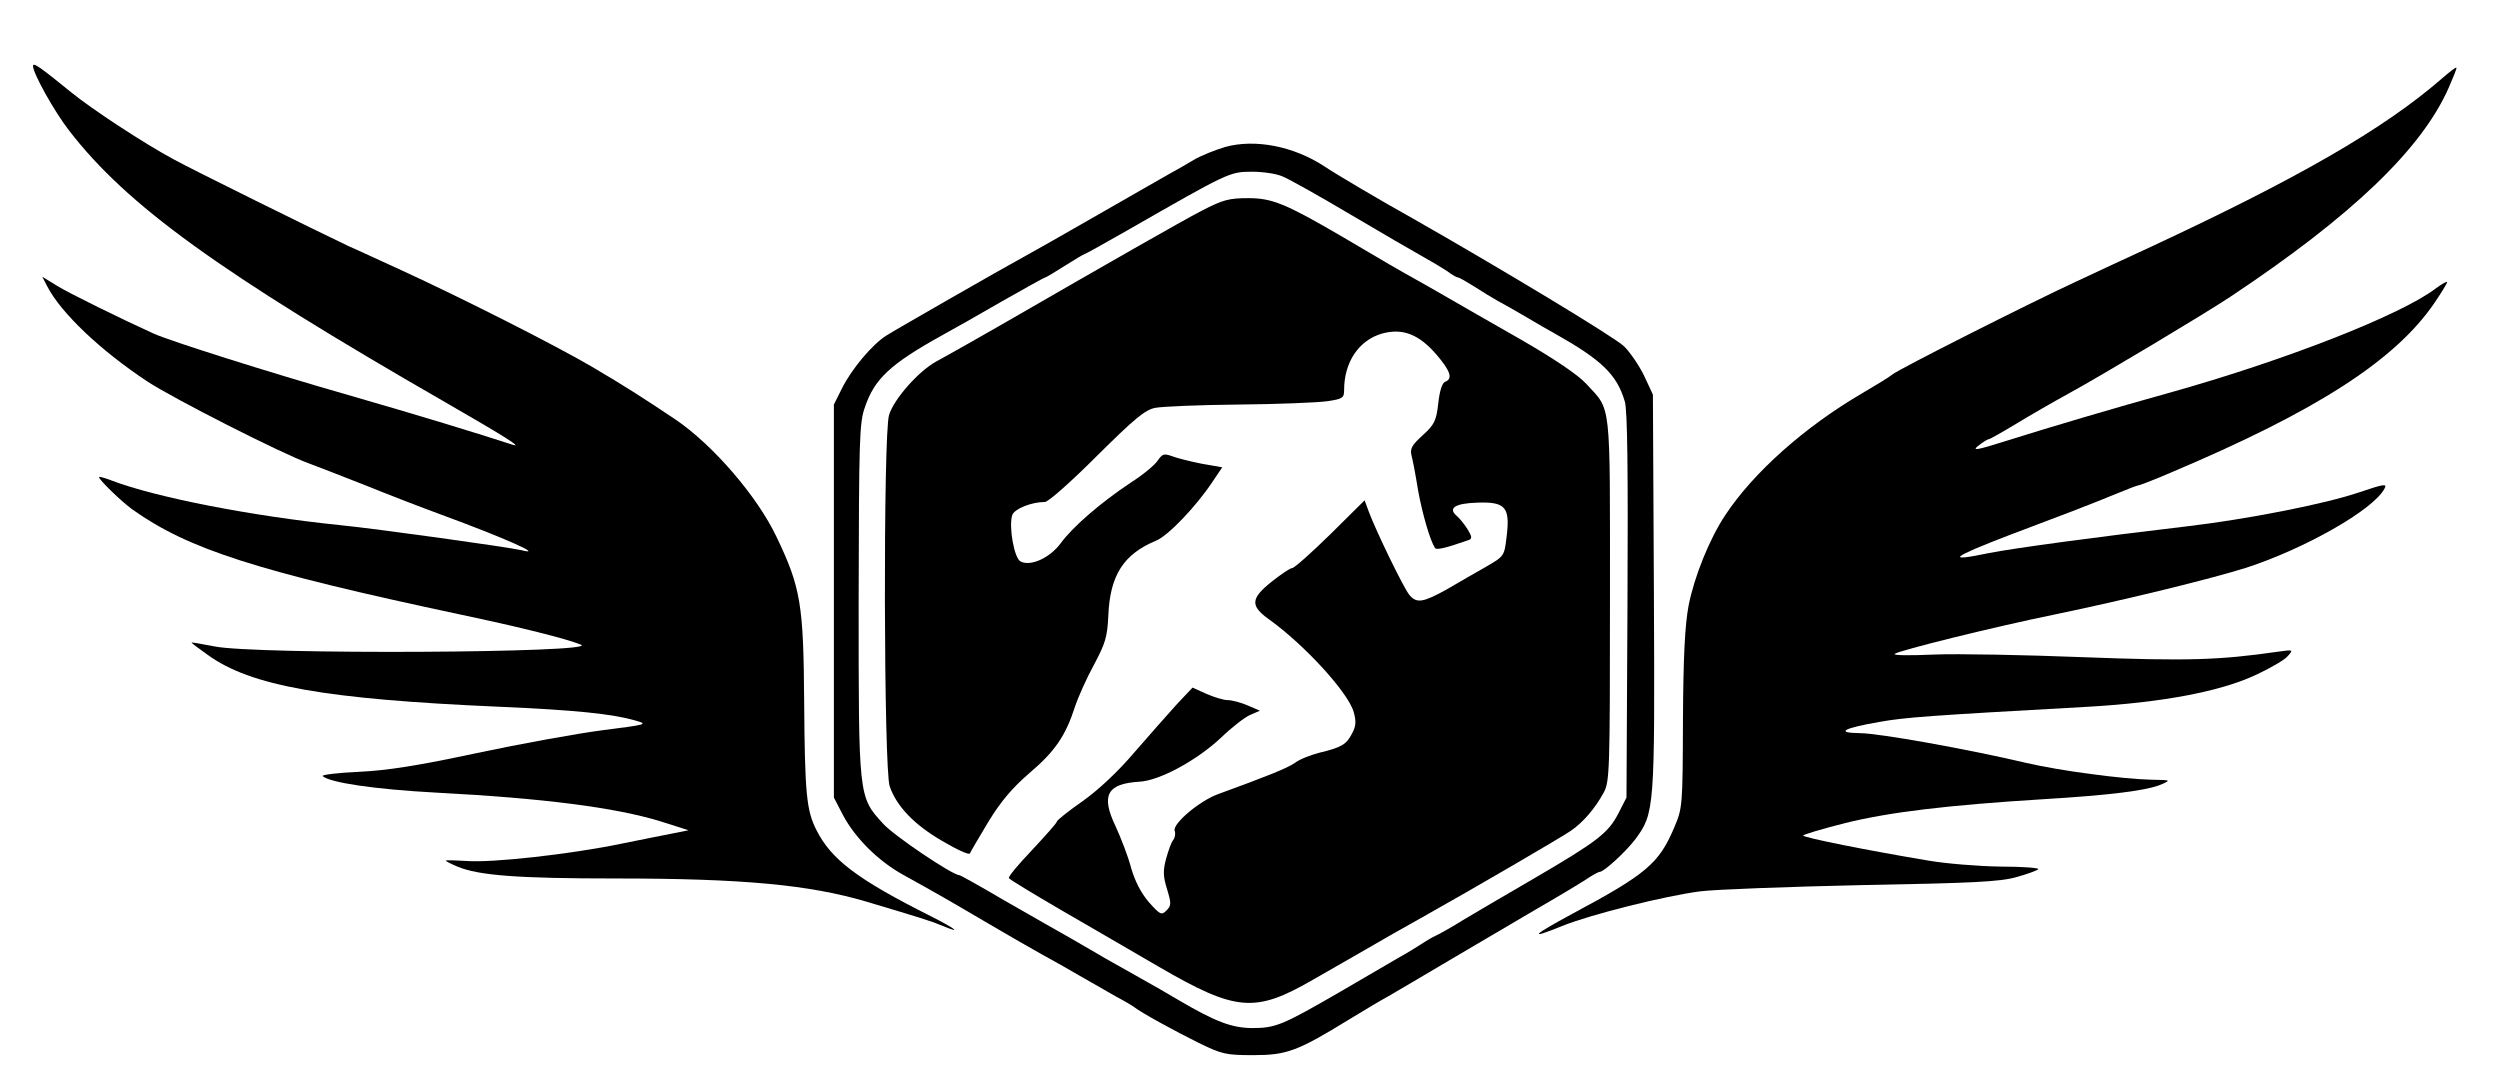 <?xml version="1.0" standalone="no"?>
<!DOCTYPE svg PUBLIC "-//W3C//DTD SVG 20010904//EN"
 "http://www.w3.org/TR/2001/REC-SVG-20010904/DTD/svg10.dtd">
<svg version="1.0" xmlns="http://www.w3.org/2000/svg"
 width="757pt" height="330pt" viewBox="0 0 757 330"
 preserveAspectRatio="xMidYMid meet">

<g transform="translate(0,330) scale(0.1,-0.1)"
fill="#000000" stroke="none">
<path d="M100 3100 c0 -22 64 -137 109 -195 175 -227 454 -429 1141 -824 184
-106 236 -139 200 -127 -101 33 -284 89 -496 150 -238 68 -541 164 -589 186
-95 43 -258 123 -293 145 l-44 27 15 -29 c42 -81 161 -194 303 -288 79 -52
410 -220 489 -248 22 -8 96 -37 165 -64 69 -28 175 -69 235 -91 196 -72 316
-126 244 -108 -44 10 -439 65 -550 76 -265 27 -558 84 -691 135 -21 8 -38 13
-38 10 0 -8 66 -72 100 -97 170 -121 375 -187 995 -319 180 -38 320 -73 364
-91 63 -25 -990 -31 -1111 -5 -38 7 -68 13 -68 11 0 -1 22 -18 49 -37 130 -94
354 -134 882 -157 229 -10 341 -21 414 -42 38 -11 34 -12 -100 -29 -77 -10
-248 -41 -380 -69 -178 -38 -271 -53 -358 -57 -65 -3 -114 -9 -110 -13 22 -20
158 -40 343 -50 326 -17 543 -45 680 -87 l85 -27 -45 -9 c-25 -5 -97 -19 -160
-32 -155 -32 -391 -58 -467 -52 -35 2 -63 3 -63 1 0 -2 16 -10 35 -18 64 -27
184 -36 478 -36 386 0 587 -19 760 -70 167 -50 194 -58 230 -73 62 -26 42 -10
-35 29 -221 111 -301 171 -346 261 -30 59 -35 109 -37 388 -2 294 -10 346 -84
500 -58 122 -192 278 -306 355 -100 67 -155 102 -250 158 -116 68 -395 209
-580 294 -60 27 -132 61 -160 73 -93 44 -480 235 -530 263 -91 49 -249 153
-310 203 -96 78 -115 91 -115 79z"/>
<path d="M7395 3063 c-177 -154 -439 -305 -905 -521 -47 -22 -137 -63 -200
-93 -149 -69 -541 -267 -560 -283 -8 -7 -49 -32 -90 -56 -175 -102 -331 -241
-416 -370 -48 -72 -94 -187 -111 -274 -11 -59 -16 -154 -17 -346 -1 -262 -1
-266 -27 -327 -46 -108 -84 -140 -308 -260 -124 -67 -134 -79 -31 -37 86 35
311 91 418 105 48 6 269 14 492 19 333 6 416 10 465 24 33 9 63 20 67 24 4 4
-48 8 -115 8 -67 1 -165 9 -217 18 -186 31 -380 70 -380 76 0 3 57 20 128 38
134 33 309 54 599 72 199 12 315 26 358 45 29 13 29 13 -30 14 -88 2 -277 27
-380 51 -178 42 -447 90 -503 90 -76 1 -51 15 59 34 78 14 148 19 633 46 224
13 400 46 508 97 43 20 86 45 95 56 18 20 17 20 -27 14 -180 -26 -275 -29
-591 -17 -179 7 -383 11 -453 8 -70 -3 -124 -3 -119 2 11 10 306 83 488 120
216 45 469 107 577 141 178 58 384 175 418 239 9 16 0 15 -74 -10 -104 -36
-346 -83 -526 -104 -256 -30 -525 -66 -599 -81 -130 -27 -115 -14 64 55 61 23
146 55 190 72 44 17 105 41 136 54 31 13 60 24 63 24 4 0 51 18 104 41 435
184 674 337 793 511 21 31 39 60 39 64 0 3 -15 -5 -34 -19 -104 -80 -456 -218
-806 -316 -159 -44 -372 -107 -495 -146 -89 -28 -105 -31 -85 -15 14 11 28 20
32 20 3 0 42 22 85 48 43 26 114 67 158 91 97 53 408 239 488 292 367 244 580
447 662 634 14 32 25 59 23 60 -2 2 -21 -13 -43 -32z"/>
<path d="M3710 2855 c-30 -9 -73 -26 -95 -39 -22 -13 -56 -33 -75 -43 -19 -11
-116 -66 -215 -123 -99 -57 -198 -113 -220 -125 -61 -33 -386 -219 -421 -241
-42 -26 -106 -102 -135 -161 l-24 -48 0 -595 0 -595 28 -54 c37 -69 106 -138
182 -180 101 -56 136 -76 255 -146 63 -37 138 -80 165 -95 28 -15 79 -44 115
-65 36 -20 85 -49 110 -63 25 -13 50 -28 55 -32 20 -16 122 -72 195 -108 70
-34 81 -37 165 -37 101 0 134 12 290 108 44 27 98 59 120 71 22 13 103 60 180
106 77 45 194 114 260 153 66 38 136 80 156 93 19 13 39 24 43 24 13 0 79 61
108 99 58 79 59 91 56 747 l-3 599 -26 56 c-15 31 -42 71 -61 90 -27 27 -379
239 -641 388 -92 51 -234 135 -268 158 -92 60 -208 83 -299 58z m173 -89 c18
-7 111 -59 207 -116 96 -57 195 -114 220 -128 25 -14 57 -33 72 -43 14 -11 29
-19 32 -19 4 0 25 -12 49 -27 23 -15 56 -35 72 -44 17 -9 56 -31 88 -50 32
-19 70 -41 85 -49 142 -80 188 -124 212 -206 8 -28 10 -207 8 -619 l-3 -580
-24 -47 c-31 -60 -61 -84 -256 -198 -88 -51 -185 -108 -215 -126 -30 -19 -66
-39 -80 -46 -14 -6 -36 -20 -50 -29 -14 -9 -41 -26 -60 -36 -19 -11 -100 -58
-180 -105 -178 -103 -197 -111 -270 -111 -61 1 -109 19 -220 84 -30 18 -84 49
-120 69 -36 20 -82 46 -103 58 -21 12 -68 40 -105 61 -37 21 -127 72 -200 114
-73 43 -134 77 -137 77 -21 0 -199 120 -231 156 -75 82 -74 78 -74 678 1 484
2 536 19 583 29 86 77 131 236 219 28 15 107 60 178 101 70 40 130 73 132 73
3 0 29 16 59 35 30 19 57 35 59 35 2 0 60 32 128 71 311 178 312 179 381 179
32 0 73 -6 91 -14z"/>
<path d="M3639 2662 c-60 -31 -284 -159 -589 -335 -50 -29 -168 -96 -214 -121
-54 -29 -130 -115 -144 -163 -18 -59 -16 -1074 2 -1124 21 -61 75 -117 160
-166 44 -26 81 -43 83 -37 2 5 27 48 56 96 38 62 72 102 124 147 78 66 110
114 138 201 10 30 36 88 58 128 34 64 40 83 43 148 5 122 46 186 145 227 36
15 120 102 171 179 l29 43 -63 11 c-35 7 -75 17 -90 23 -23 8 -28 7 -42 -13
-8 -13 -45 -44 -83 -68 -90 -60 -175 -133 -212 -184 -33 -44 -91 -70 -121 -54
-19 10 -36 105 -25 140 6 19 58 40 99 40 10 0 78 60 157 139 114 113 146 140
177 146 20 4 134 9 252 10 118 1 239 6 268 10 48 7 52 10 52 34 0 85 45 151
115 171 62 17 111 -2 164 -63 43 -50 51 -74 27 -83 -9 -3 -17 -28 -21 -66 -6
-53 -12 -64 -47 -96 -32 -29 -39 -40 -34 -61 4 -14 13 -62 20 -106 13 -71 36
-151 51 -174 4 -7 29 -2 103 24 10 4 9 11 -4 32 -10 16 -24 33 -32 40 -29 24
-7 39 62 41 85 3 99 -14 88 -103 -7 -59 -7 -59 -62 -91 -30 -17 -84 -48 -118
-68 -72 -40 -92 -44 -114 -18 -16 18 -102 195 -123 252 l-13 35 -104 -103
c-57 -56 -109 -102 -115 -102 -6 0 -33 -18 -62 -41 -64 -51 -66 -73 -9 -114
109 -78 241 -223 257 -281 8 -28 7 -43 -5 -65 -17 -33 -31 -42 -98 -58 -27 -7
-61 -20 -75 -31 -23 -16 -83 -40 -231 -94 -57 -20 -141 -91 -133 -112 3 -8 1
-20 -4 -27 -6 -6 -15 -32 -22 -57 -10 -37 -9 -54 3 -93 13 -43 13 -49 -2 -64
-15 -15 -19 -13 -53 25 -24 28 -42 63 -54 104 -9 35 -31 91 -47 126 -45 94
-26 129 72 135 61 3 175 65 248 134 31 30 71 61 87 68 l30 13 -37 16 c-21 9
-48 16 -60 16 -13 0 -42 9 -65 19 l-42 19 -48 -51 c-26 -29 -84 -94 -128 -145
-50 -59 -109 -114 -157 -148 -43 -30 -78 -58 -78 -62 0 -4 -34 -42 -75 -86
-41 -43 -73 -81 -70 -85 2 -4 73 -47 157 -96 84 -49 218 -126 298 -173 233
-135 290 -140 465 -39 69 39 186 107 242 139 21 12 67 38 103 58 141 79 407
234 436 254 37 25 74 68 100 116 18 33 19 65 19 585 0 613 5 569 -72 653 -25
27 -94 74 -198 134 -88 50 -187 107 -220 126 -33 19 -78 45 -100 57 -38 21
-92 52 -227 132 -165 96 -206 113 -278 113 -59 0 -77 -5 -141 -38z"/>
</g>
</svg>
